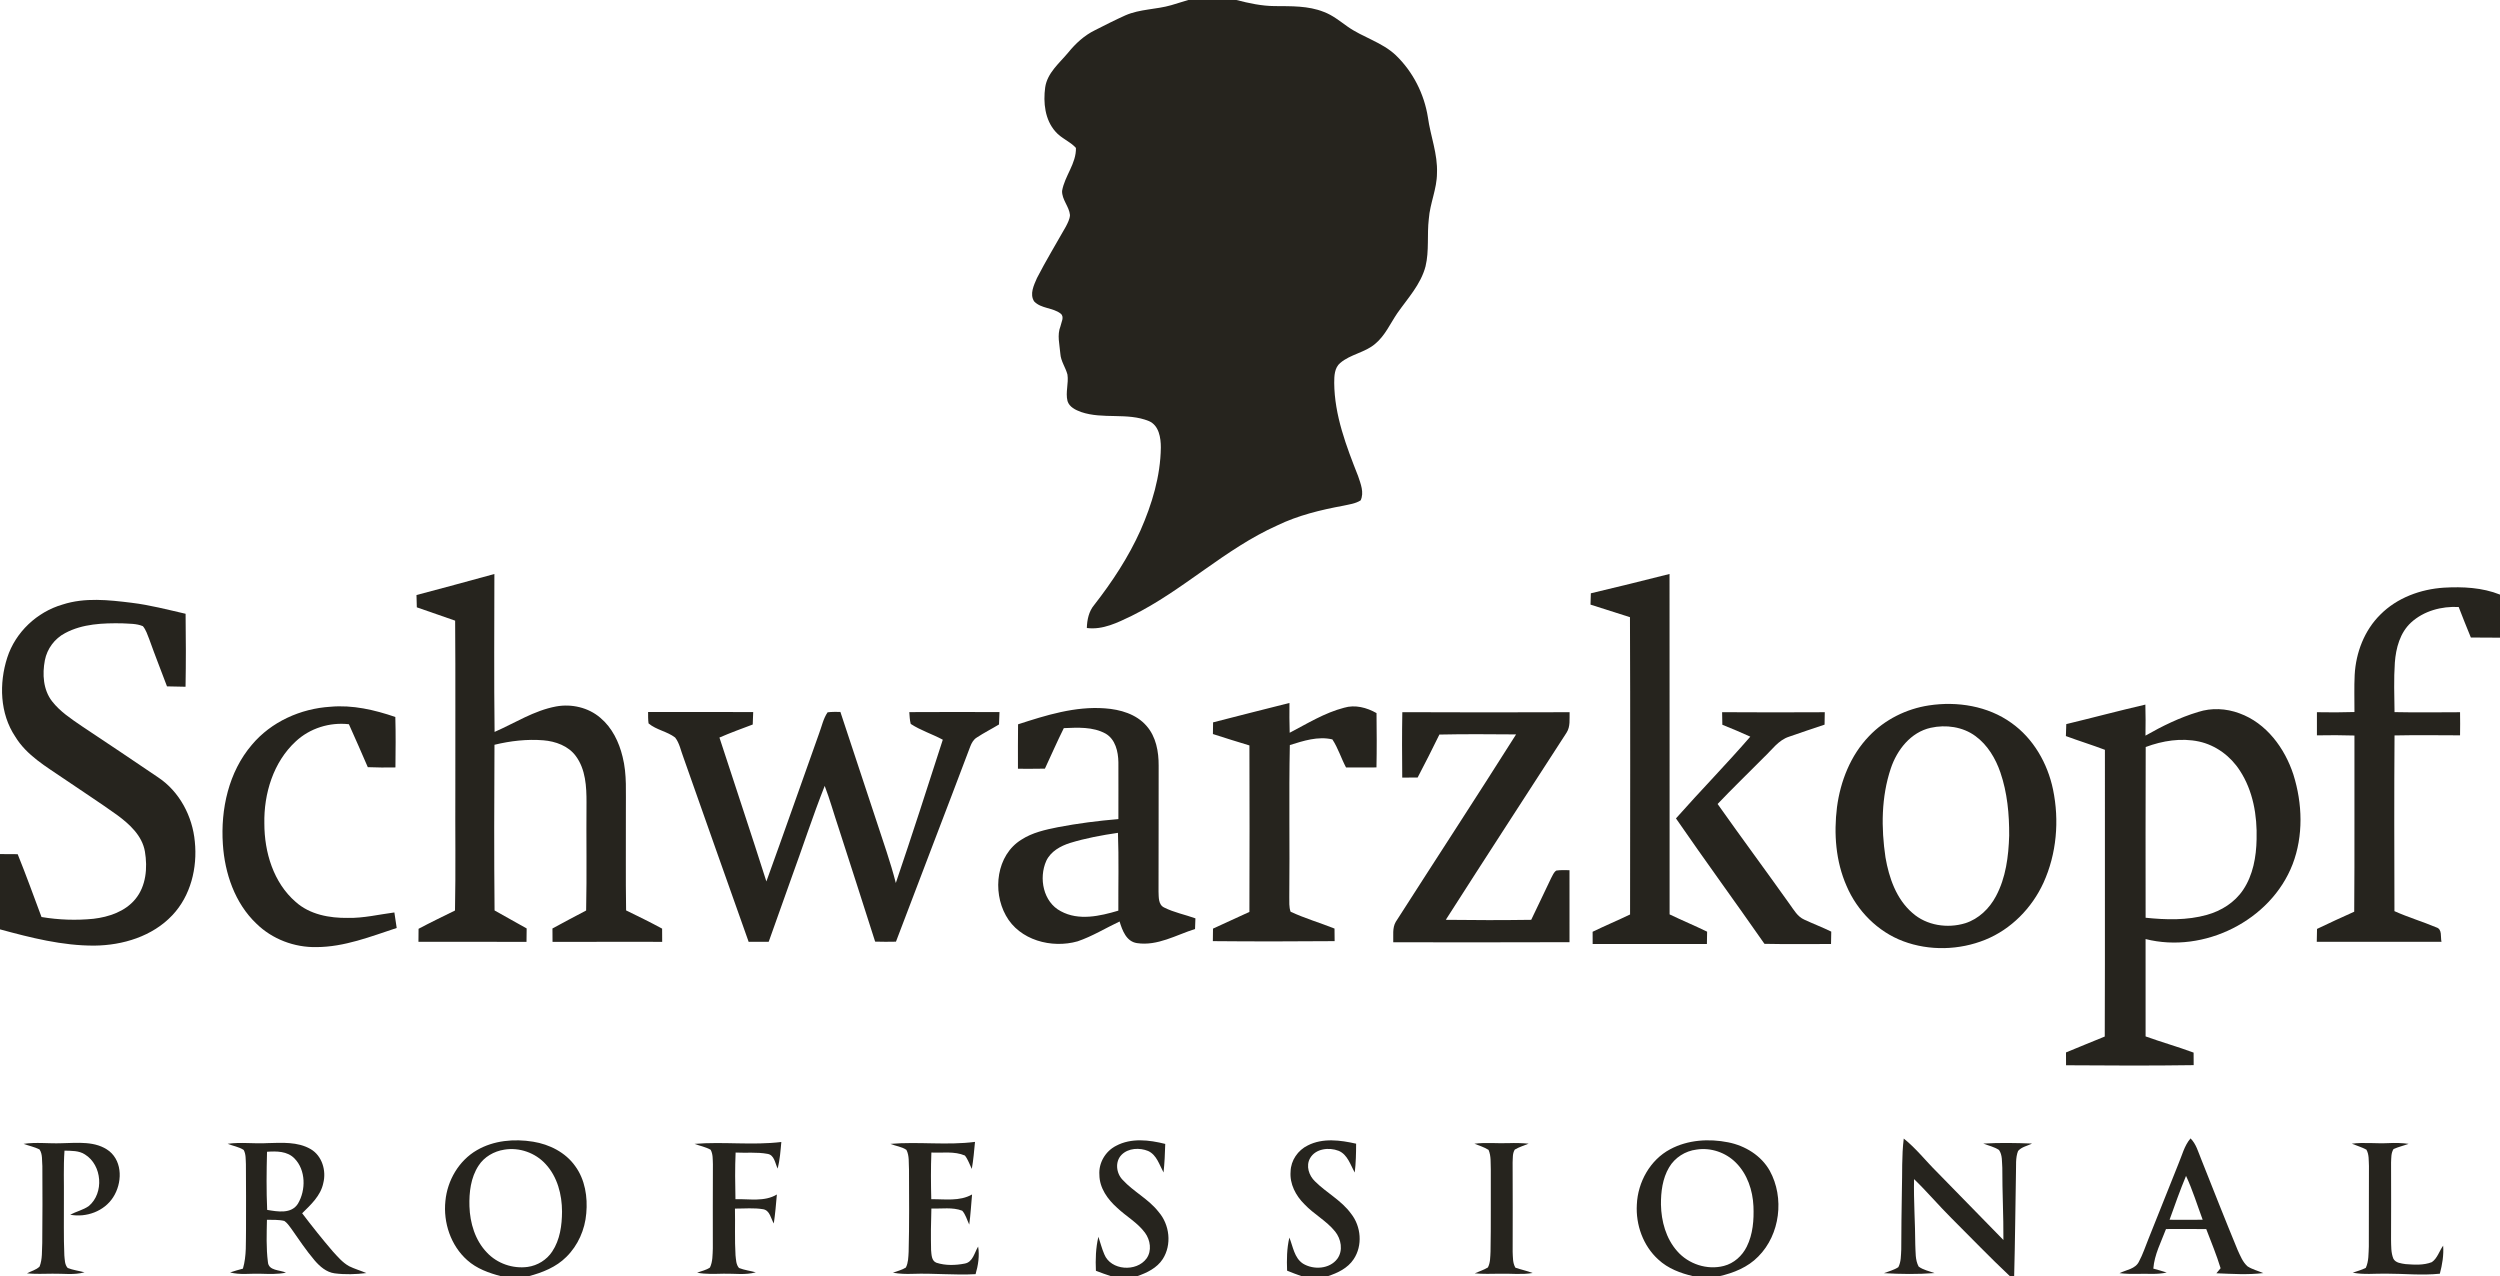<?xml version="1.0" encoding="UTF-8" ?>
<!DOCTYPE svg PUBLIC "-//W3C//DTD SVG 1.1//EN" "http://www.w3.org/Graphics/SVG/1.1/DTD/svg11.dtd">
<svg width="1430pt" height="730pt" viewBox="0 0 1430 730" version="1.1" xmlns="http://www.w3.org/2000/svg">
<g id="#26241eff">
<path fill="#26241e" opacity="1.00" d=" M 679.67 0.00 L 707.22 0.00 C 714.38 1.84 721.66 3.44 729.09 3.48 C 738.51 3.57 748.26 3.23 757.17 6.79 C 762.24 8.66 766.44 12.13 770.81 15.21 C 779.57 21.41 790.50 24.10 798.40 31.59 C 808.20 41.01 814.66 53.73 816.76 67.14 C 818.24 77.82 822.43 88.12 821.95 99.04 C 821.94 108.02 817.93 116.34 817.28 125.23 C 816.20 134.24 817.56 143.49 815.40 152.37 C 812.69 162.73 805.18 170.67 799.21 179.22 C 795.20 185.14 792.25 191.99 786.63 196.65 C 780.76 201.71 772.48 202.60 766.60 207.62 C 763.30 210.38 763.18 215.03 763.17 218.98 C 763.31 237.58 770.08 255.20 776.81 272.26 C 778.27 276.65 780.41 281.71 778.28 286.22 C 775.28 288.13 771.65 288.53 768.26 289.29 C 755.36 291.68 742.47 294.79 730.61 300.54 C 700.56 313.98 676.74 337.77 647.29 352.28 C 639.29 356.12 630.83 360.40 621.67 359.22 C 621.81 354.50 622.80 349.67 625.93 345.97 C 636.22 332.77 645.50 318.67 652.37 303.36 C 658.93 288.43 663.81 272.38 664.00 255.96 C 664.01 250.38 662.94 243.34 657.17 240.85 C 644.80 235.82 630.90 239.97 618.35 235.66 C 615.24 234.51 611.67 232.85 610.62 229.41 C 609.36 224.41 611.35 219.28 610.58 214.24 C 609.52 210.15 606.77 206.60 606.51 202.28 C 606.11 197.09 604.56 191.68 606.59 186.62 C 607.03 184.31 608.99 181.27 606.69 179.38 C 602.22 175.89 595.52 176.61 591.53 172.40 C 588.83 168.21 591.39 163.10 593.14 159.05 C 598.28 149.05 604.13 139.43 609.66 129.63 C 610.72 127.55 611.91 125.39 612.03 123.00 C 611.55 118.10 607.39 114.24 607.51 109.23 C 608.95 100.68 615.70 93.50 615.43 84.60 C 612.06 80.87 607.00 79.14 603.72 75.27 C 597.68 68.49 596.67 58.69 597.84 50.02 C 599.03 41.67 605.98 36.15 611.05 30.03 C 615.26 24.85 620.26 20.24 626.30 17.29 C 632.07 14.37 637.84 11.42 643.74 8.77 C 652.07 5.13 661.38 5.47 670.01 2.95 C 673.25 2.05 676.43 0.91 679.67 0.00 Z" />
<path fill="#26241e" opacity="1.00" d=" M 238.23 340.36 C 253.10 336.39 267.97 332.44 282.79 328.33 C 282.76 358.44 282.53 388.56 282.90 418.66 C 294.52 413.58 305.46 406.43 318.11 404.09 C 326.95 402.48 336.56 404.68 343.42 410.60 C 350.13 416.23 354.09 424.47 356.12 432.86 C 358.71 443.03 357.88 453.61 358.00 464.00 C 358.09 482.92 357.82 501.84 358.13 520.75 C 365.04 524.14 371.98 527.48 378.73 531.18 C 378.74 533.69 378.75 536.21 378.77 538.73 C 357.86 538.75 336.96 538.68 316.05 538.76 C 316.03 536.20 316.02 533.64 316.00 531.09 C 322.39 527.60 328.82 524.19 335.27 520.81 C 335.72 500.21 335.29 479.60 335.48 459.00 C 335.51 449.95 334.99 440.12 329.43 432.55 C 325.15 426.65 317.79 424.02 310.76 423.45 C 301.39 422.70 291.95 423.80 282.84 426.01 C 282.68 457.59 282.58 489.19 282.89 520.78 C 289.03 524.17 295.15 527.60 301.25 531.07 C 301.22 533.62 301.20 536.18 301.16 538.74 C 280.56 538.69 259.95 538.77 239.35 538.70 C 239.39 536.22 239.41 533.74 239.42 531.27 C 246.29 527.62 253.29 524.25 260.26 520.81 C 260.71 497.88 260.33 474.94 260.45 452.00 C 260.38 419.67 260.60 387.34 260.34 355.01 C 253.05 352.42 245.74 349.88 238.42 347.39 C 238.35 345.04 238.29 342.70 238.23 340.36 Z" />
<path fill="#26241e" opacity="1.00" d=" M 909.96 339.37 C 924.99 335.82 939.99 332.10 954.97 328.31 C 955.05 393.22 954.96 458.12 955.01 523.03 C 962.11 526.44 969.39 529.47 976.47 532.92 C 976.43 535.27 976.39 537.62 976.35 539.98 C 954.57 540.01 932.79 540.02 911.00 539.97 C 910.99 537.63 910.98 535.30 910.98 532.97 C 918.05 529.53 925.31 526.49 932.40 523.08 C 932.45 466.40 932.57 409.71 932.34 353.03 C 924.83 350.59 917.28 348.27 909.77 345.84 C 909.81 343.68 909.87 341.52 909.96 339.37 Z" />
<path fill="#26241e" opacity="1.00" d=" M 1361.55 351.56 C 1371.11 341.92 1384.59 337.00 1397.97 336.14 C 1408.74 335.53 1419.87 336.06 1430.00 340.11 L 1430.00 364.75 C 1424.44 364.76 1418.88 364.74 1413.33 364.66 C 1411.00 358.85 1408.57 353.07 1406.37 347.21 C 1396.61 346.69 1386.41 349.41 1379.11 356.10 C 1372.79 361.92 1370.47 370.70 1369.85 378.99 C 1369.20 388.42 1369.57 397.88 1369.67 407.33 C 1382.16 407.60 1394.65 407.42 1407.15 407.39 C 1407.22 411.80 1407.22 416.20 1407.15 420.61 C 1394.66 420.58 1382.16 420.40 1369.67 420.67 C 1369.43 454.17 1369.53 487.68 1369.62 521.18 C 1377.44 524.70 1385.69 527.14 1393.59 530.47 C 1397.09 531.53 1395.87 535.91 1396.53 538.70 C 1372.75 538.74 1348.97 538.75 1325.19 538.70 C 1325.23 536.24 1325.28 533.79 1325.34 531.34 C 1332.39 527.97 1339.47 524.68 1346.61 521.50 C 1346.89 487.91 1346.64 454.32 1346.74 420.72 C 1339.59 420.49 1332.43 420.48 1325.28 420.62 C 1325.26 416.21 1325.26 411.79 1325.28 407.38 C 1332.43 407.52 1339.59 407.51 1346.75 407.28 C 1346.78 400.17 1346.52 393.06 1346.88 385.96 C 1347.57 373.28 1352.42 360.56 1361.55 351.56 Z" />
<path fill="#26241e" opacity="1.00" d=" M 35.83 345.78 C 48.58 341.66 62.17 343.18 75.21 344.78 C 85.68 346.04 95.90 348.73 106.16 351.08 C 106.34 364.99 106.39 378.91 106.13 392.82 C 102.59 392.74 99.06 392.68 95.52 392.60 C 92.16 383.62 88.61 374.72 85.39 365.68 C 84.37 363.11 83.54 360.34 81.74 358.18 C 78.05 356.59 73.89 356.82 69.96 356.55 C 58.90 356.36 47.21 356.78 37.24 362.14 C 31.27 365.23 26.93 371.09 25.66 377.69 C 24.15 385.60 24.68 394.58 29.80 401.16 C 34.36 407.03 40.67 411.16 46.74 415.32 C 61.34 425.01 75.89 434.78 90.40 444.62 C 102.66 452.73 110.12 466.93 111.44 481.41 C 112.98 496.37 109.09 512.44 98.54 523.55 C 87.19 535.59 70.22 540.73 54.02 540.89 C 35.63 540.98 17.63 536.38 0.00 531.59 L 0.00 488.53 C 3.37 488.54 6.74 488.56 10.11 488.59 C 14.92 500.47 19.25 512.53 23.74 524.53 C 33.55 526.19 43.59 526.53 53.50 525.54 C 62.31 524.50 71.53 521.41 77.36 514.36 C 83.59 506.88 84.45 496.38 82.90 487.12 C 81.34 477.95 74.03 471.35 66.89 466.11 C 56.95 458.98 46.66 452.37 36.58 445.45 C 26.46 438.51 15.24 432.11 8.70 421.32 C -0.10 408.15 -0.59 390.89 4.15 376.15 C 8.85 361.58 21.18 350.02 35.83 345.78 Z" />
<path fill="#26241e" opacity="1.00" d=" M 693.88 413.19 C 708.43 409.47 722.99 405.73 737.57 402.09 C 737.52 407.77 737.50 413.46 737.70 419.14 C 747.80 413.87 757.64 407.73 768.77 404.84 C 775.12 402.93 781.76 404.72 787.37 407.89 C 787.50 418.25 787.55 428.61 787.34 438.97 C 781.54 439.03 775.74 439.03 769.94 439.00 C 767.13 433.74 765.40 427.92 762.12 422.94 C 753.92 421.00 745.57 423.74 737.78 426.18 C 737.19 455.11 737.80 484.06 737.47 513.00 C 737.53 515.83 737.24 518.79 738.22 521.51 C 746.34 525.29 755.01 527.81 763.34 531.14 C 763.37 533.53 763.39 535.93 763.41 538.33 C 740.19 538.53 716.96 538.55 693.75 538.33 C 693.76 535.93 693.80 533.55 693.84 531.17 C 700.79 527.99 707.72 524.80 714.66 521.61 C 714.77 489.87 714.76 458.13 714.67 426.39 C 707.69 424.30 700.73 422.10 693.79 419.87 C 693.80 417.64 693.83 415.42 693.88 413.19 Z" />
<path fill="#26241e" opacity="1.00" d=" M 1103.37 403.49 C 1119.56 401.04 1137.04 403.80 1150.52 413.51 C 1163.11 422.41 1171.22 436.64 1174.33 451.59 C 1178.01 469.35 1176.40 488.37 1168.87 504.94 C 1162.27 519.37 1150.37 531.55 1135.58 537.53 C 1120.75 543.54 1103.61 544.00 1088.61 538.37 C 1074.04 532.90 1062.28 521.00 1056.23 506.75 C 1050.04 492.68 1048.88 476.87 1050.75 461.75 C 1052.71 446.82 1058.54 432.03 1069.09 421.07 C 1078.12 411.57 1090.45 405.45 1103.37 403.49 M 1104.35 416.30 C 1092.96 418.82 1085.06 428.95 1081.53 439.57 C 1076.06 455.88 1075.99 473.60 1078.50 490.47 C 1080.51 502.12 1084.67 514.22 1093.87 522.18 C 1101.97 529.41 1113.94 531.21 1124.16 528.07 C 1131.81 525.63 1137.95 519.68 1141.66 512.68 C 1147.36 502.08 1148.89 489.83 1149.25 477.96 C 1149.33 465.78 1148.19 453.42 1144.22 441.83 C 1141.46 433.81 1136.90 426.12 1129.97 421.05 C 1122.71 415.69 1113.03 414.36 1104.35 416.30 Z" />
<path fill="#26241e" opacity="1.00" d=" M 1181.91 414.19 C 1197.01 410.55 1212.02 406.53 1227.15 403.03 C 1227.31 408.94 1227.31 414.86 1227.21 420.78 C 1236.77 415.33 1246.74 410.44 1257.31 407.26 C 1264.98 404.76 1273.40 405.20 1280.93 408.01 C 1296.36 413.57 1306.91 427.96 1311.84 443.12 C 1317.02 459.63 1317.62 478.09 1311.36 494.39 C 1298.91 526.65 1260.58 545.58 1227.27 537.14 C 1227.28 555.71 1227.26 574.27 1227.28 592.83 C 1236.37 596.11 1245.68 598.72 1254.74 602.09 C 1254.74 604.48 1254.75 606.87 1254.78 609.26 C 1230.46 609.63 1206.11 609.49 1181.78 609.33 C 1181.76 606.88 1181.75 604.43 1181.75 601.99 C 1189.10 598.86 1196.55 595.99 1203.92 592.90 C 1204.12 538.23 1203.93 483.56 1204.01 428.89 C 1196.63 426.10 1189.08 423.78 1181.69 421.03 C 1181.75 418.75 1181.82 416.46 1181.91 414.19 M 1227.34 427.29 C 1227.20 459.84 1227.29 492.40 1227.29 524.95 C 1238.94 526.15 1250.97 526.52 1262.36 523.30 C 1270.57 521.02 1278.27 516.19 1283.06 509.02 C 1288.75 500.54 1290.59 490.09 1290.77 480.05 C 1291.16 466.46 1288.74 452.31 1281.20 440.78 C 1275.89 432.53 1267.45 426.24 1257.81 424.15 C 1247.62 421.98 1236.99 423.69 1227.34 427.29 Z" />
<path fill="#26241e" opacity="1.00" d=" M 144.06 426.04 C 155.11 412.84 171.96 405.32 188.99 404.26 C 201.65 403.11 214.22 406.03 226.13 410.11 C 226.40 419.72 226.30 429.35 226.19 438.97 C 220.92 439.06 215.64 439.06 210.38 438.82 C 206.88 430.59 203.19 422.44 199.57 414.26 C 188.58 413.01 177.21 416.54 169.12 424.13 C 156.33 435.95 150.88 453.96 151.21 471.03 C 151.20 487.42 156.38 504.85 169.11 515.88 C 177.19 523.14 188.46 525.19 199.00 525.04 C 207.97 525.23 216.73 523.07 225.58 521.92 C 226.02 524.88 226.46 527.84 226.91 530.80 C 211.98 535.72 196.96 541.69 181.01 541.74 C 168.39 541.99 155.70 537.20 146.67 528.33 C 134.34 516.62 128.55 499.52 127.48 482.86 C 126.14 462.85 130.78 441.57 144.06 426.04 Z" />
<path fill="#26241e" opacity="1.00" d=" M 582.33 414.31 C 598.36 409.10 614.99 403.88 632.07 405.18 C 640.73 405.80 649.94 408.41 655.81 415.21 C 661.26 421.39 662.80 429.95 662.75 437.95 C 662.68 461.98 662.78 486.00 662.68 510.02 C 662.83 513.20 662.48 517.52 665.94 519.12 C 671.58 521.96 677.87 523.16 683.78 525.30 C 683.71 527.32 683.64 529.36 683.56 531.39 C 672.75 534.80 662.09 541.23 650.36 539.46 C 644.26 538.58 641.97 532.19 640.40 527.09 C 632.40 530.87 624.80 535.57 616.40 538.44 C 601.57 542.66 583.11 537.83 575.36 523.67 C 567.59 509.74 569.93 489.13 584.23 480.30 C 590.48 476.23 597.88 474.61 605.09 473.16 C 616.53 470.97 628.11 469.49 639.72 468.52 C 639.70 457.66 639.79 446.81 639.72 435.95 C 639.61 429.90 638.03 422.87 632.37 419.61 C 625.12 415.63 616.49 416.16 608.50 416.49 C 604.70 424.12 601.30 431.94 597.69 439.67 C 592.55 439.76 587.41 439.76 582.27 439.73 C 582.28 431.26 582.21 422.78 582.33 414.31 M 612.12 482.16 C 606.61 483.89 601.01 486.99 598.46 492.43 C 594.08 502.27 596.69 515.98 606.80 521.23 C 617.04 526.80 629.14 524.02 639.69 520.89 C 639.62 506.06 640.03 491.21 639.47 476.38 C 630.25 477.73 621.04 479.42 612.12 482.16 Z" />
<path fill="#26241e" opacity="1.00" d=" M 370.71 407.25 C 390.75 407.31 410.79 407.24 430.83 407.29 C 430.74 409.66 430.65 412.04 430.56 414.42 C 424.17 416.81 417.77 419.17 411.52 421.88 C 420.45 449.32 429.63 476.69 438.37 504.19 C 448.56 476.03 458.45 447.76 468.51 419.56 C 470.06 415.50 470.90 411.07 473.38 407.45 C 475.80 407.11 478.26 407.22 480.70 407.21 C 487.57 428.02 494.42 448.84 501.34 469.64 C 505.15 481.41 509.36 493.06 512.41 505.07 C 521.66 477.85 530.47 450.48 539.28 423.12 C 533.28 419.88 526.65 417.82 520.94 414.08 C 520.35 411.87 520.31 409.58 520.11 407.33 C 537.31 407.23 554.51 407.25 571.71 407.31 C 571.60 409.67 571.51 412.03 571.43 414.39 C 567.25 416.93 562.87 419.13 558.79 421.82 C 556.88 422.95 555.78 424.94 555.00 426.96 C 540.95 464.23 526.57 501.38 512.49 538.64 C 508.52 538.73 504.55 538.73 500.58 538.61 C 493.69 516.83 486.60 495.12 479.62 473.37 C 476.95 465.44 474.72 457.35 471.73 449.53 C 464.82 467.02 459.03 484.94 452.55 502.60 C 448.25 514.62 444.01 526.67 439.70 538.69 C 435.88 538.73 432.05 538.73 428.23 538.73 C 415.71 503.55 403.30 468.33 390.88 433.12 C 389.41 429.35 388.71 425.11 386.18 421.87 C 381.59 418.33 375.41 417.55 370.97 413.78 C 370.66 411.61 370.73 409.42 370.71 407.25 Z" />
<path fill="#26241e" opacity="1.00" d=" M 802.13 407.36 C 834.02 407.52 865.91 407.49 897.81 407.38 C 897.69 411.29 898.33 415.59 896.08 419.07 C 873.04 454.75 849.86 490.35 826.99 526.14 C 843.27 526.36 859.56 526.37 875.85 526.14 C 879.59 518.16 883.53 510.28 887.24 502.29 C 888.10 500.79 888.70 498.93 890.22 497.96 C 892.71 497.58 895.23 497.74 897.75 497.75 C 897.72 511.48 897.70 525.20 897.76 538.93 C 864.15 539.09 830.54 538.98 796.94 538.98 C 797.08 535.09 796.33 530.84 798.37 527.31 C 821.26 491.54 844.51 455.98 867.20 420.08 C 852.58 419.99 837.95 419.83 823.33 420.17 C 819.32 428.42 815.14 436.60 810.89 444.74 C 807.95 444.74 805.01 444.75 802.08 444.79 C 801.97 432.31 801.89 419.83 802.13 407.36 Z" />
<path fill="#26241e" opacity="1.00" d=" M 985.05 407.37 C 1004.62 407.51 1024.19 407.49 1043.77 407.39 C 1043.72 409.75 1043.69 412.12 1043.65 414.50 C 1036.86 416.75 1030.09 419.04 1023.35 421.39 C 1017.25 423.35 1013.56 428.90 1009.07 433.08 C 1000.23 442.04 991.14 450.75 982.47 459.88 C 996.06 479.12 1010.09 498.04 1023.73 517.24 C 1026.09 520.47 1028.16 524.29 1031.99 526.00 C 1037.10 528.40 1042.40 530.39 1047.48 532.89 C 1047.43 535.25 1047.39 537.61 1047.35 539.97 C 1034.66 539.96 1021.96 540.15 1009.27 539.87 C 992.53 515.86 975.26 492.22 958.65 468.13 C 972.61 452.36 987.38 437.29 1001.17 421.37 C 995.88 419.00 990.57 416.68 985.18 414.56 C 985.11 412.16 985.07 409.76 985.05 407.37 Z" />
<path fill="#26241e" opacity="1.00" d=" M 272.82 657.88 C 282.44 652.30 294.12 651.29 304.94 653.05 C 314.27 654.56 323.44 659.15 329.00 667.00 C 334.66 674.71 336.20 684.68 335.35 694.03 C 334.60 703.32 330.62 712.39 323.95 718.95 C 318.12 724.81 310.22 727.94 302.36 730.00 L 286.64 730.00 C 279.69 728.19 272.65 725.67 267.23 720.79 C 257.84 712.45 253.47 699.32 254.77 686.97 C 255.87 675.20 262.48 663.83 272.82 657.88 M 288.41 657.61 C 282.57 658.52 276.98 661.71 273.75 666.73 C 269.26 673.55 268.29 682.00 268.52 689.98 C 268.82 699.55 271.76 709.46 278.53 716.47 C 284.38 722.73 293.34 725.82 301.81 724.68 C 307.46 723.90 312.74 720.65 315.87 715.86 C 320.33 709.16 321.44 700.88 321.48 693.00 C 321.46 683.31 318.84 673.16 312.13 665.89 C 306.26 659.41 297.05 656.14 288.41 657.61 Z" />
<path fill="#26241e" opacity="1.00" d=" M 638.39 655.41 C 647.05 650.77 657.36 652.02 666.52 654.32 C 666.38 659.77 666.12 665.23 665.55 670.66 C 663.14 666.28 661.65 660.61 656.73 658.36 C 651.84 656.38 645.43 656.64 641.54 660.54 C 637.68 664.45 638.45 671.09 642.13 674.86 C 648.37 681.69 657.06 685.87 662.76 693.27 C 669.06 700.54 670.35 711.96 665.11 720.15 C 661.79 725.30 656.02 728.07 650.42 730.00 L 635.58 730.00 C 632.63 729.08 629.75 727.97 626.86 726.89 C 626.57 720.38 626.76 713.81 628.28 707.45 C 629.41 710.77 630.25 714.20 631.65 717.44 C 635.39 726.79 650.10 727.70 655.83 719.84 C 658.96 715.46 658.00 709.27 654.93 705.12 C 650.67 699.33 644.22 695.80 639.07 690.92 C 633.62 686.08 628.90 679.58 628.85 672.00 C 628.36 665.17 632.32 658.48 638.39 655.41 Z" />
<path fill="#26241e" opacity="1.00" d=" M 748.08 655.17 C 756.66 650.80 766.67 652.16 775.70 654.19 C 775.69 659.69 775.57 665.21 774.92 670.68 C 772.39 666.24 770.82 660.40 765.69 658.26 C 760.22 656.14 752.57 656.94 749.39 662.44 C 746.84 666.87 748.69 672.43 752.20 675.76 C 758.73 682.28 767.30 686.62 772.80 694.21 C 778.57 701.47 779.53 712.48 774.28 720.28 C 770.90 725.41 765.10 728.17 759.44 730.00 L 744.60 730.00 C 741.75 729.05 738.99 727.93 736.22 726.82 C 735.98 720.49 736.04 714.09 737.52 707.89 C 739.60 713.01 740.29 719.48 745.29 722.78 C 751.31 726.48 760.54 725.96 764.97 720.00 C 768.38 715.33 767.14 708.67 763.67 704.40 C 758.72 698.26 751.52 694.54 746.15 688.83 C 741.19 683.95 737.62 677.20 738.22 670.08 C 738.37 663.74 742.42 657.90 748.08 655.17 Z" />
<path fill="#26241e" opacity="1.00" d=" M 955.34 657.37 C 965.42 651.96 977.50 651.20 988.58 653.42 C 998.23 655.35 1007.42 660.95 1012.31 669.69 C 1020.79 685.10 1018.25 706.19 1005.73 718.73 C 999.79 724.87 991.60 728.14 983.42 730.00 L 968.60 730.00 C 961.34 728.33 954.07 725.61 948.55 720.45 C 939.86 712.60 935.59 700.59 936.27 689.01 C 936.82 676.20 943.85 663.47 955.34 657.37 M 970.39 657.56 C 963.97 658.35 958.01 662.14 954.72 667.74 C 950.94 674.12 950.01 681.75 950.07 689.04 C 950.25 698.56 952.93 708.40 959.34 715.65 C 965.79 723.07 976.50 726.60 986.05 724.11 C 991.80 722.64 996.55 718.36 999.14 713.09 C 1002.70 705.96 1003.30 697.77 1002.97 689.93 C 1002.56 680.86 999.47 671.57 992.95 665.06 C 987.14 659.20 978.55 656.27 970.39 657.56 Z" />
<path fill="#26241e" opacity="1.00" d=" M 1088.95 651.26 C 1095.95 656.82 1101.45 663.95 1107.78 670.22 C 1120.53 683.21 1133.19 696.30 1145.95 709.28 C 1146.04 695.51 1145.28 681.75 1145.32 667.98 C 1145.04 664.58 1145.48 660.69 1143.42 657.78 C 1140.70 655.98 1137.43 655.30 1134.44 654.13 C 1143.73 653.57 1153.06 653.77 1162.36 654.10 C 1159.68 655.45 1156.32 656.02 1154.33 658.37 C 1152.76 662.36 1153.31 666.79 1153.13 670.98 C 1152.79 690.66 1152.62 710.33 1152.10 730.00 L 1149.69 730.00 C 1138.23 719.24 1127.36 707.86 1116.22 696.78 C 1108.91 689.51 1102.27 681.60 1094.84 674.45 C 1094.56 686.95 1095.50 699.44 1095.54 711.94 C 1095.79 716.12 1095.41 720.66 1097.46 724.47 C 1100.11 726.45 1103.49 727.05 1106.54 728.21 C 1096.91 728.93 1087.22 728.81 1077.59 728.26 C 1080.36 727.18 1083.34 726.48 1085.85 724.82 C 1087.47 721.73 1087.31 718.08 1087.52 714.69 C 1087.59 703.47 1087.64 692.24 1087.88 681.02 C 1088.17 671.10 1087.72 661.13 1088.95 651.26 Z" />
<path fill="#26241e" opacity="1.00" d=" M 1245.96 665.99 C 1248.12 660.98 1249.36 655.40 1252.99 651.16 C 1256.22 654.37 1257.36 658.90 1259.06 662.99 C 1265.95 680.36 1272.80 697.75 1279.93 715.02 C 1281.45 718.31 1282.82 721.90 1285.60 724.36 C 1288.36 726.14 1291.60 726.92 1294.61 728.21 C 1285.70 729.26 1276.70 728.67 1267.77 728.32 C 1268.55 727.34 1269.36 726.38 1270.19 725.43 C 1267.86 717.82 1264.81 710.45 1261.97 703.03 C 1254.29 702.96 1246.62 702.98 1238.95 703.01 C 1236.18 710.42 1232.31 717.61 1231.70 725.64 C 1234.25 726.36 1236.82 727.05 1239.36 727.88 C 1233.99 729.13 1228.46 728.46 1223.03 728.64 C 1219.46 728.72 1215.88 728.68 1212.35 728.26 C 1216.19 726.32 1221.49 725.90 1223.51 721.57 C 1225.70 717.51 1227.11 713.11 1228.84 708.85 C 1234.51 694.55 1240.26 680.28 1245.96 665.99 M 1250.41 672.61 C 1246.98 680.86 1243.99 689.28 1240.99 697.70 C 1247.29 697.76 1253.61 697.76 1259.93 697.69 C 1256.81 689.31 1254.20 680.72 1250.41 672.61 Z" />
<path fill="#26241e" opacity="1.00" d=" M 397.26 654.29 C 413.76 652.93 430.43 655.22 446.92 653.22 C 446.46 658.31 446.08 663.44 444.84 668.43 C 443.31 665.43 443.01 660.59 438.94 660.00 C 432.95 658.89 426.81 659.59 420.77 659.26 C 420.37 668.15 420.49 677.06 420.68 685.95 C 428.58 685.68 437.20 687.57 444.37 683.25 C 443.89 688.78 443.43 694.32 442.61 699.83 C 440.92 697.02 440.40 692.41 436.60 691.69 C 431.25 690.78 425.78 691.34 420.39 691.32 C 420.59 700.23 420.18 709.15 420.72 718.05 C 421.02 720.50 420.97 723.33 422.72 725.29 C 425.80 726.52 429.14 726.89 432.34 727.77 C 426.34 729.43 420.11 728.41 414.00 728.55 C 408.91 728.63 403.78 728.96 398.75 727.98 C 401.20 727.02 403.92 726.55 406.10 725.01 C 407.72 721.62 407.57 717.73 407.74 714.07 C 407.75 698.02 407.67 681.98 407.78 665.94 C 407.65 663.17 407.87 660.17 406.48 657.66 C 403.62 656.02 400.31 655.46 397.26 654.29 Z" />
<path fill="#26241e" opacity="1.00" d=" M 509.31 654.29 C 525.39 652.92 541.64 655.24 557.70 653.16 C 557.21 658.33 556.78 663.51 555.87 668.63 C 554.60 666.06 553.72 663.24 551.93 660.97 C 545.92 658.38 539.11 659.55 532.75 659.25 C 532.39 668.14 532.47 677.05 532.69 685.95 C 540.50 685.84 548.90 687.29 556.02 683.23 C 555.50 688.97 555.18 694.73 554.41 700.46 C 553.11 697.79 552.39 694.75 550.38 692.52 C 544.80 690.37 538.60 691.50 532.75 691.27 C 532.47 699.18 532.41 707.11 532.58 715.03 C 532.83 717.58 532.76 721.20 535.66 722.30 C 540.83 723.97 546.52 723.80 551.81 722.77 C 556.53 721.95 557.36 716.47 559.50 713.03 C 560.36 718.34 559.53 723.71 558.03 728.82 C 546.02 729.48 534.03 728.21 522.03 728.64 C 518.25 728.78 514.47 728.66 510.75 727.99 C 513.22 727.05 515.89 726.47 518.15 725.03 C 519.57 722.28 519.56 719.08 519.74 716.07 C 520.16 700.37 520.00 684.67 519.95 668.96 C 519.69 665.23 520.24 661.16 518.47 657.73 C 515.80 655.85 512.30 655.56 509.31 654.29 Z" />
<path fill="#26241e" opacity="1.00" d=" M 13.51 654.28 C 20.65 653.22 27.85 654.20 35.02 653.93 C 44.24 653.78 54.76 652.41 62.55 658.48 C 70.30 664.84 69.83 676.93 64.75 684.80 C 59.62 692.85 49.38 696.56 40.15 694.82 C 43.60 692.96 47.57 692.13 50.79 689.86 C 59.64 682.41 58.43 666.45 48.61 660.36 C 45.15 658.07 40.84 658.30 36.89 658.16 C 36.23 667.42 36.66 676.72 36.55 686.00 C 36.63 696.68 36.33 707.37 36.80 718.05 C 37.07 720.49 36.95 723.34 38.72 725.28 C 41.80 726.52 45.14 726.89 48.34 727.76 C 42.35 729.43 36.11 728.42 30.00 728.55 C 25.14 728.61 20.28 728.81 15.43 728.37 C 17.81 727.04 20.68 726.43 22.64 724.47 C 24.33 720.19 23.91 715.46 24.17 710.96 C 24.36 696.32 24.29 681.67 24.23 667.03 C 23.93 663.86 24.46 660.23 22.60 657.48 C 19.72 656.02 16.51 655.42 13.51 654.28 Z" />
<path fill="#26241e" opacity="1.00" d=" M 130.21 654.25 C 137.78 653.18 145.42 654.33 153.03 653.86 C 161.30 653.66 170.26 652.97 177.70 657.29 C 184.28 661.14 186.75 669.67 184.90 676.81 C 183.41 683.96 177.82 689.08 172.83 693.99 C 178.45 701.38 184.23 708.66 190.28 715.70 C 193.13 718.82 195.92 722.17 199.67 724.26 C 202.86 725.84 206.31 726.79 209.57 728.20 C 203.55 728.92 197.42 729.13 191.39 728.35 C 186.72 727.72 182.99 724.46 180.02 721.02 C 175.06 715.19 170.82 708.80 166.43 702.54 C 165.31 701.04 164.21 699.45 162.65 698.38 C 159.40 697.58 156.01 697.80 152.69 697.71 C 152.54 705.75 152.21 713.85 153.24 721.85 C 153.60 726.99 160.05 726.29 163.59 727.96 C 158.78 728.95 153.86 728.71 148.99 728.58 C 143.20 728.38 137.30 729.33 131.61 727.84 C 134.03 727.02 136.48 726.32 138.95 725.66 C 141.12 718.30 140.55 710.56 140.72 703.00 C 140.70 690.64 140.81 678.28 140.66 665.93 C 140.49 663.20 140.74 660.25 139.39 657.78 C 136.65 655.95 133.23 655.50 130.21 654.25 M 152.74 658.81 C 152.45 669.89 152.33 680.99 152.82 692.06 C 158.75 693.05 166.68 694.53 170.45 688.46 C 175.03 680.71 174.98 669.22 168.40 662.59 C 164.32 658.42 158.15 658.43 152.74 658.81 Z" />
<path fill="#26241e" opacity="1.00" d=" M 843.37 654.21 C 849.90 653.36 856.47 654.13 863.02 653.87 C 866.80 653.74 870.59 653.83 874.37 654.17 C 871.73 655.30 868.92 656.07 866.46 657.57 C 865.08 659.73 865.38 662.48 865.22 664.94 C 865.32 681.98 865.27 699.02 865.24 716.06 C 865.40 719.09 865.20 722.41 866.82 725.12 C 870.06 726.24 873.46 726.92 876.68 728.16 C 870.49 729.21 864.22 728.40 858.00 728.56 C 853.17 728.63 848.34 728.79 843.54 728.36 C 846.04 727.21 848.74 726.44 851.09 724.97 C 852.51 722.20 852.41 718.98 852.58 715.96 C 852.88 700.30 852.65 684.63 852.74 668.97 C 852.56 665.22 852.98 661.26 851.46 657.74 C 848.96 656.14 846.09 655.32 843.37 654.21 Z" />
<path fill="#26241e" opacity="1.00" d=" M 1345.24 654.19 C 1352.14 653.30 1359.09 654.21 1366.02 653.87 C 1369.92 653.68 1373.83 653.75 1377.71 654.27 C 1374.87 655.33 1371.89 656.01 1369.12 657.24 C 1367.63 659.51 1367.84 662.39 1367.69 664.98 C 1367.73 679.65 1367.76 694.32 1367.68 708.99 C 1367.78 712.68 1367.59 716.55 1369.04 720.03 C 1370.38 722.44 1373.53 722.68 1375.98 723.07 C 1380.97 723.44 1386.27 723.82 1391.02 721.94 C 1394.23 719.71 1395.26 715.59 1397.48 712.51 C 1397.89 717.94 1396.98 723.33 1395.59 728.56 C 1385.41 729.61 1375.19 728.52 1365.00 728.53 C 1358.58 728.42 1352.10 729.22 1345.76 727.97 C 1348.25 727.07 1350.88 726.46 1353.24 725.20 C 1354.98 721.41 1354.76 717.11 1354.97 713.05 C 1355.06 697.69 1354.94 682.33 1355.04 666.97 C 1354.85 663.84 1355.19 660.41 1353.58 657.60 C 1350.93 656.16 1348.01 655.34 1345.24 654.19 Z" />
</g>
</svg>
